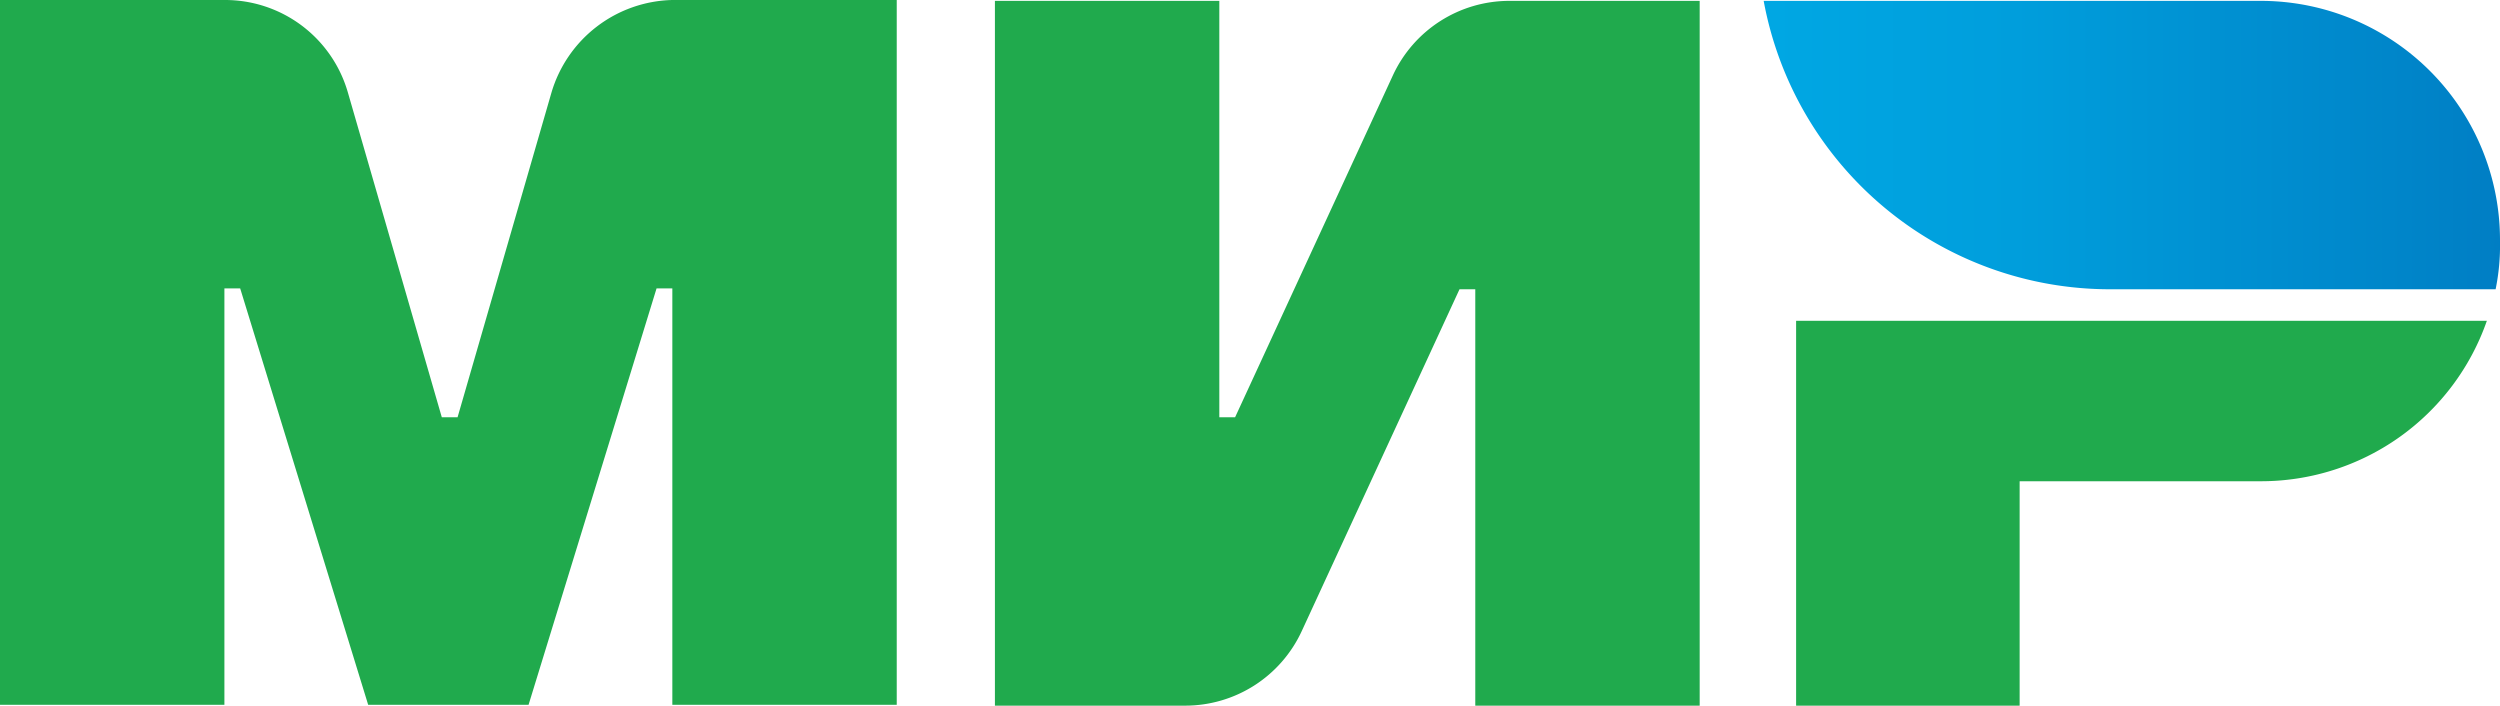 <svg id="Слой_1" data-name="Слой 1" xmlns="http://www.w3.org/2000/svg" xmlns:xlink="http://www.w3.org/1999/xlink" viewBox="0 0 285.2 80.5"><defs><style>.cls-1{fill:#20aa4d;}.cls-2{fill:url(#linear-gradient);}</style><linearGradient id="linear-gradient" x1="358.4" y1="173.35" x2="442.49" y2="173.35" gradientTransform="matrix(1, 0, 0, -1, 0, 300)" gradientUnits="userSpaceOnUse"><stop offset="0.01" stop-color="#00a7e3"/><stop offset="0.34" stop-color="#009edc"/><stop offset="0.87" stop-color="#0085c9"/><stop offset="1" stop-color="#007ec4"/></linearGradient></defs><title>pay-mir</title><path class="cls-1" d="M316.1,118.7l-18,39h-1.8V110.2H270.7v80.4h21.7a14.64,14.64,0,0,0,13.3-8.5l18-39h1.8v47.5h25.6V110.2H329.4a14.64,14.64,0,0,0-13.3,8.5" transform="translate(-157.2 -110.1)"/><path class="cls-1" d="M220.1,120.7l-10.7,37h-1.8l-10.7-37a14.58,14.58,0,0,0-14.1-10.6H157.2v80.4h25.6V143h1.8l14.6,47.5h18.3L232.1,143h1.8v47.5h25.6V110.1H233.9a14.74,14.74,0,0,0-13.8,10.6" transform="translate(-157.2 -110.1)"/><path class="cls-1" d="M362.1,146.7v43.9h25.5V165h27.5a27.28,27.28,0,0,0,25.8-18.3Z" transform="translate(-157.2 -110.1)"/><path class="cls-2" d="M415.1,110.2H358.4a40.17,40.17,0,0,0,39.5,32.9h44a25,25,0,0,0,.5-5.5,27.29,27.29,0,0,0-27.3-27.4" transform="translate(-157.2 -110.1)"/></svg>
